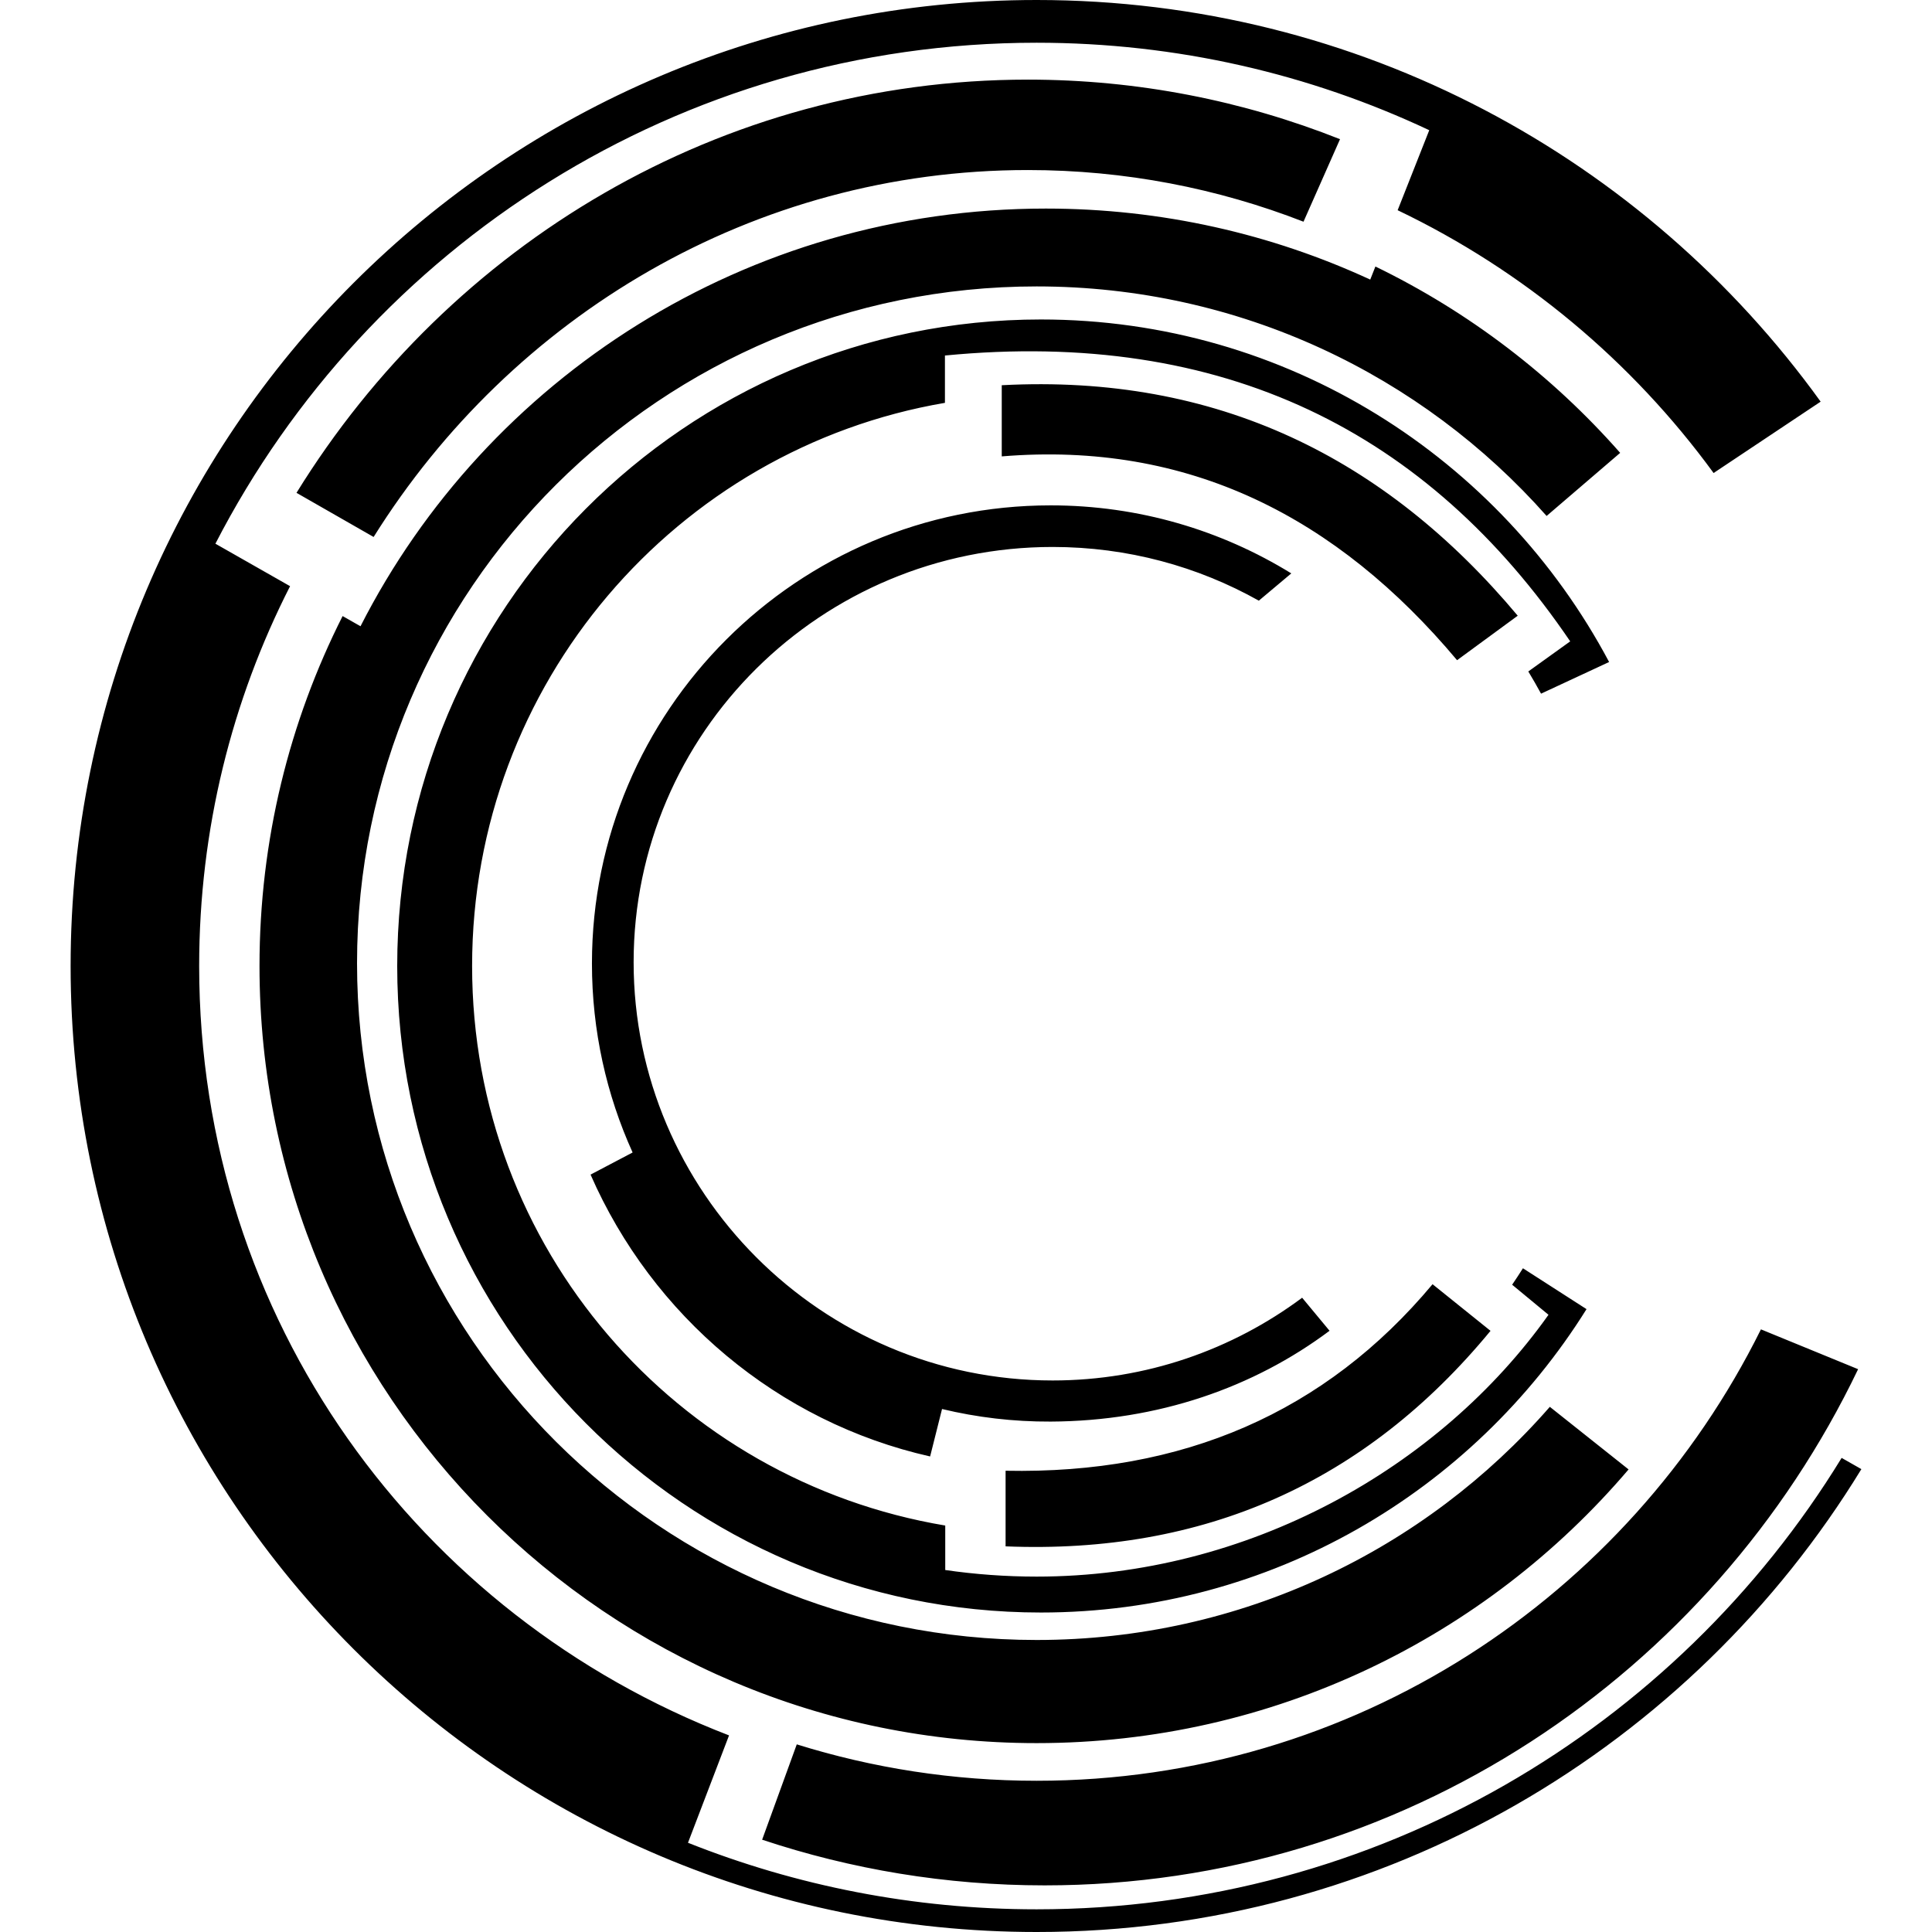 <svg version="1.1" xmlns="http://www.w3.org/2000/svg" viewBox="0 0 512 512" fill="currentColor"><path d="M272.391,21.101c29.172,0,57.065,5.598,82.728,15.784l-9.677,21.869c-22.704-8.838-47.322-13.691-73.05-13.691c-72.814,0-136.796,38.757-173.38,97.242l-20.437-11.699C119.186,64.803,190.805,21.101,272.391,21.101z M488.053,386.359c-43.935,71.751-123.041,119.629-213.338,119.629c-32.637,0-63.809-6.262-92.391-17.637l10.879-28.453C110.963,428.233,52.781,349.792,52.781,256c0-36.237,8.689-70.444,24.091-100.656l-19.789-11.258C97.709,65.244,179.913,11.324,274.715,11.324c37.21,0,72.472,8.321,104.05,23.181l-8.375,21.204c33.368,15.973,62.127,40.03,83.731,69.646l28.37-18.913C436.004,41.974,360.266,0,274.715,0c-141.385,0-256,114.615-256,256s114.615,256,256,256c92.535,0,173.597-49.101,218.57-122.666L488.053,386.359z M492.419,362.849l-25.753-10.555c-35.15,70.914-107.895,119.628-191.951,119.628c-22.131,0-43.479-3.379-63.563-9.648l-9.178,25.266c23.554,7.844,48.714,12.103,74.859,12.103C371.657,499.643,453.606,443.82,492.419,362.849z M410.722,372.825c-33.02,37.852-81.706,61.788-136.007,61.788c-99.464,0-180.096-80.3-180.096-179.354s80.631-179.354,180.096-179.354c53.839,0,102.151,23.535,135.154,60.83l19.494-16.722c-18.025-20.482-40.059-37.344-64.866-49.385l-1.369,3.466c-26.112-12.067-55.242-18.821-85.972-18.821c-79.436,0-148.213,45.047-181.617,110.69l-4.744-2.699C76.713,191.136,68.771,222.639,68.771,256c0,113.74,92.204,205.944,205.944,205.944c62.843,0,119.101-28.156,156.876-72.531L410.722,372.825z M400.734,340.465l9.634,7.966c-28.806,40.579-79.593,69.385-135.653,69.385c-8.229,0-16.314-0.599-24.216-1.745v-11.787C179.321,392.342,125.113,330.936,125.113,256c0-74.908,54.167-137.1,125.305-149.242V94.216c73.855-7.163,128.004,20.244,165.704,75.751l-11.105,7.978c1.163,1.937,2.3,3.892,3.377,5.884l18.038-8.39c-28.705-54.012-85.364-90.774-150.58-90.774c-94.213,0-170.587,76.709-170.587,171.335s76.374,171.335,170.587,171.335c60.949,0,114.422-32.111,144.591-80.4l-16.847-10.83C402.668,337.577,401.71,339.028,400.734,340.465z M266.491,409.8c52.479,2.135,95.339-16.854,128.514-57.112l-15.363-12.357c-28.447,34.04-66.236,50.381-113.15,49.43V409.8z M265.474,102.088v18.861c49.52-4.089,88.834,16.072,120.666,54.01l16.075-11.788C367.17,121.334,322.52,99.075,265.474,102.088z M352.346,352.669l-7.265-8.756c-18.472,13.75-41.35,21.926-66.125,21.926c-61.325,0-111.038-50.077-111.038-110.85c0-60.772,49.714-110.038,111.038-110.038c19.868,0,38.513,5.176,54.648,14.234l8.602-7.229c-18.538-11.428-40.378-18.028-63.763-18.028c-67.142,0-121.571,54.354-121.571,121.404c0,17.841,3.855,34.805,10.776,50.09l-11.143,5.862c16.381,37.418,49.624,65.598,89.987,74.691l3.158-12.572c9.231,2.217,18.871,3.379,28.792,3.332C306.947,376.601,332.28,367.68,352.346,352.669z"/></svg>
